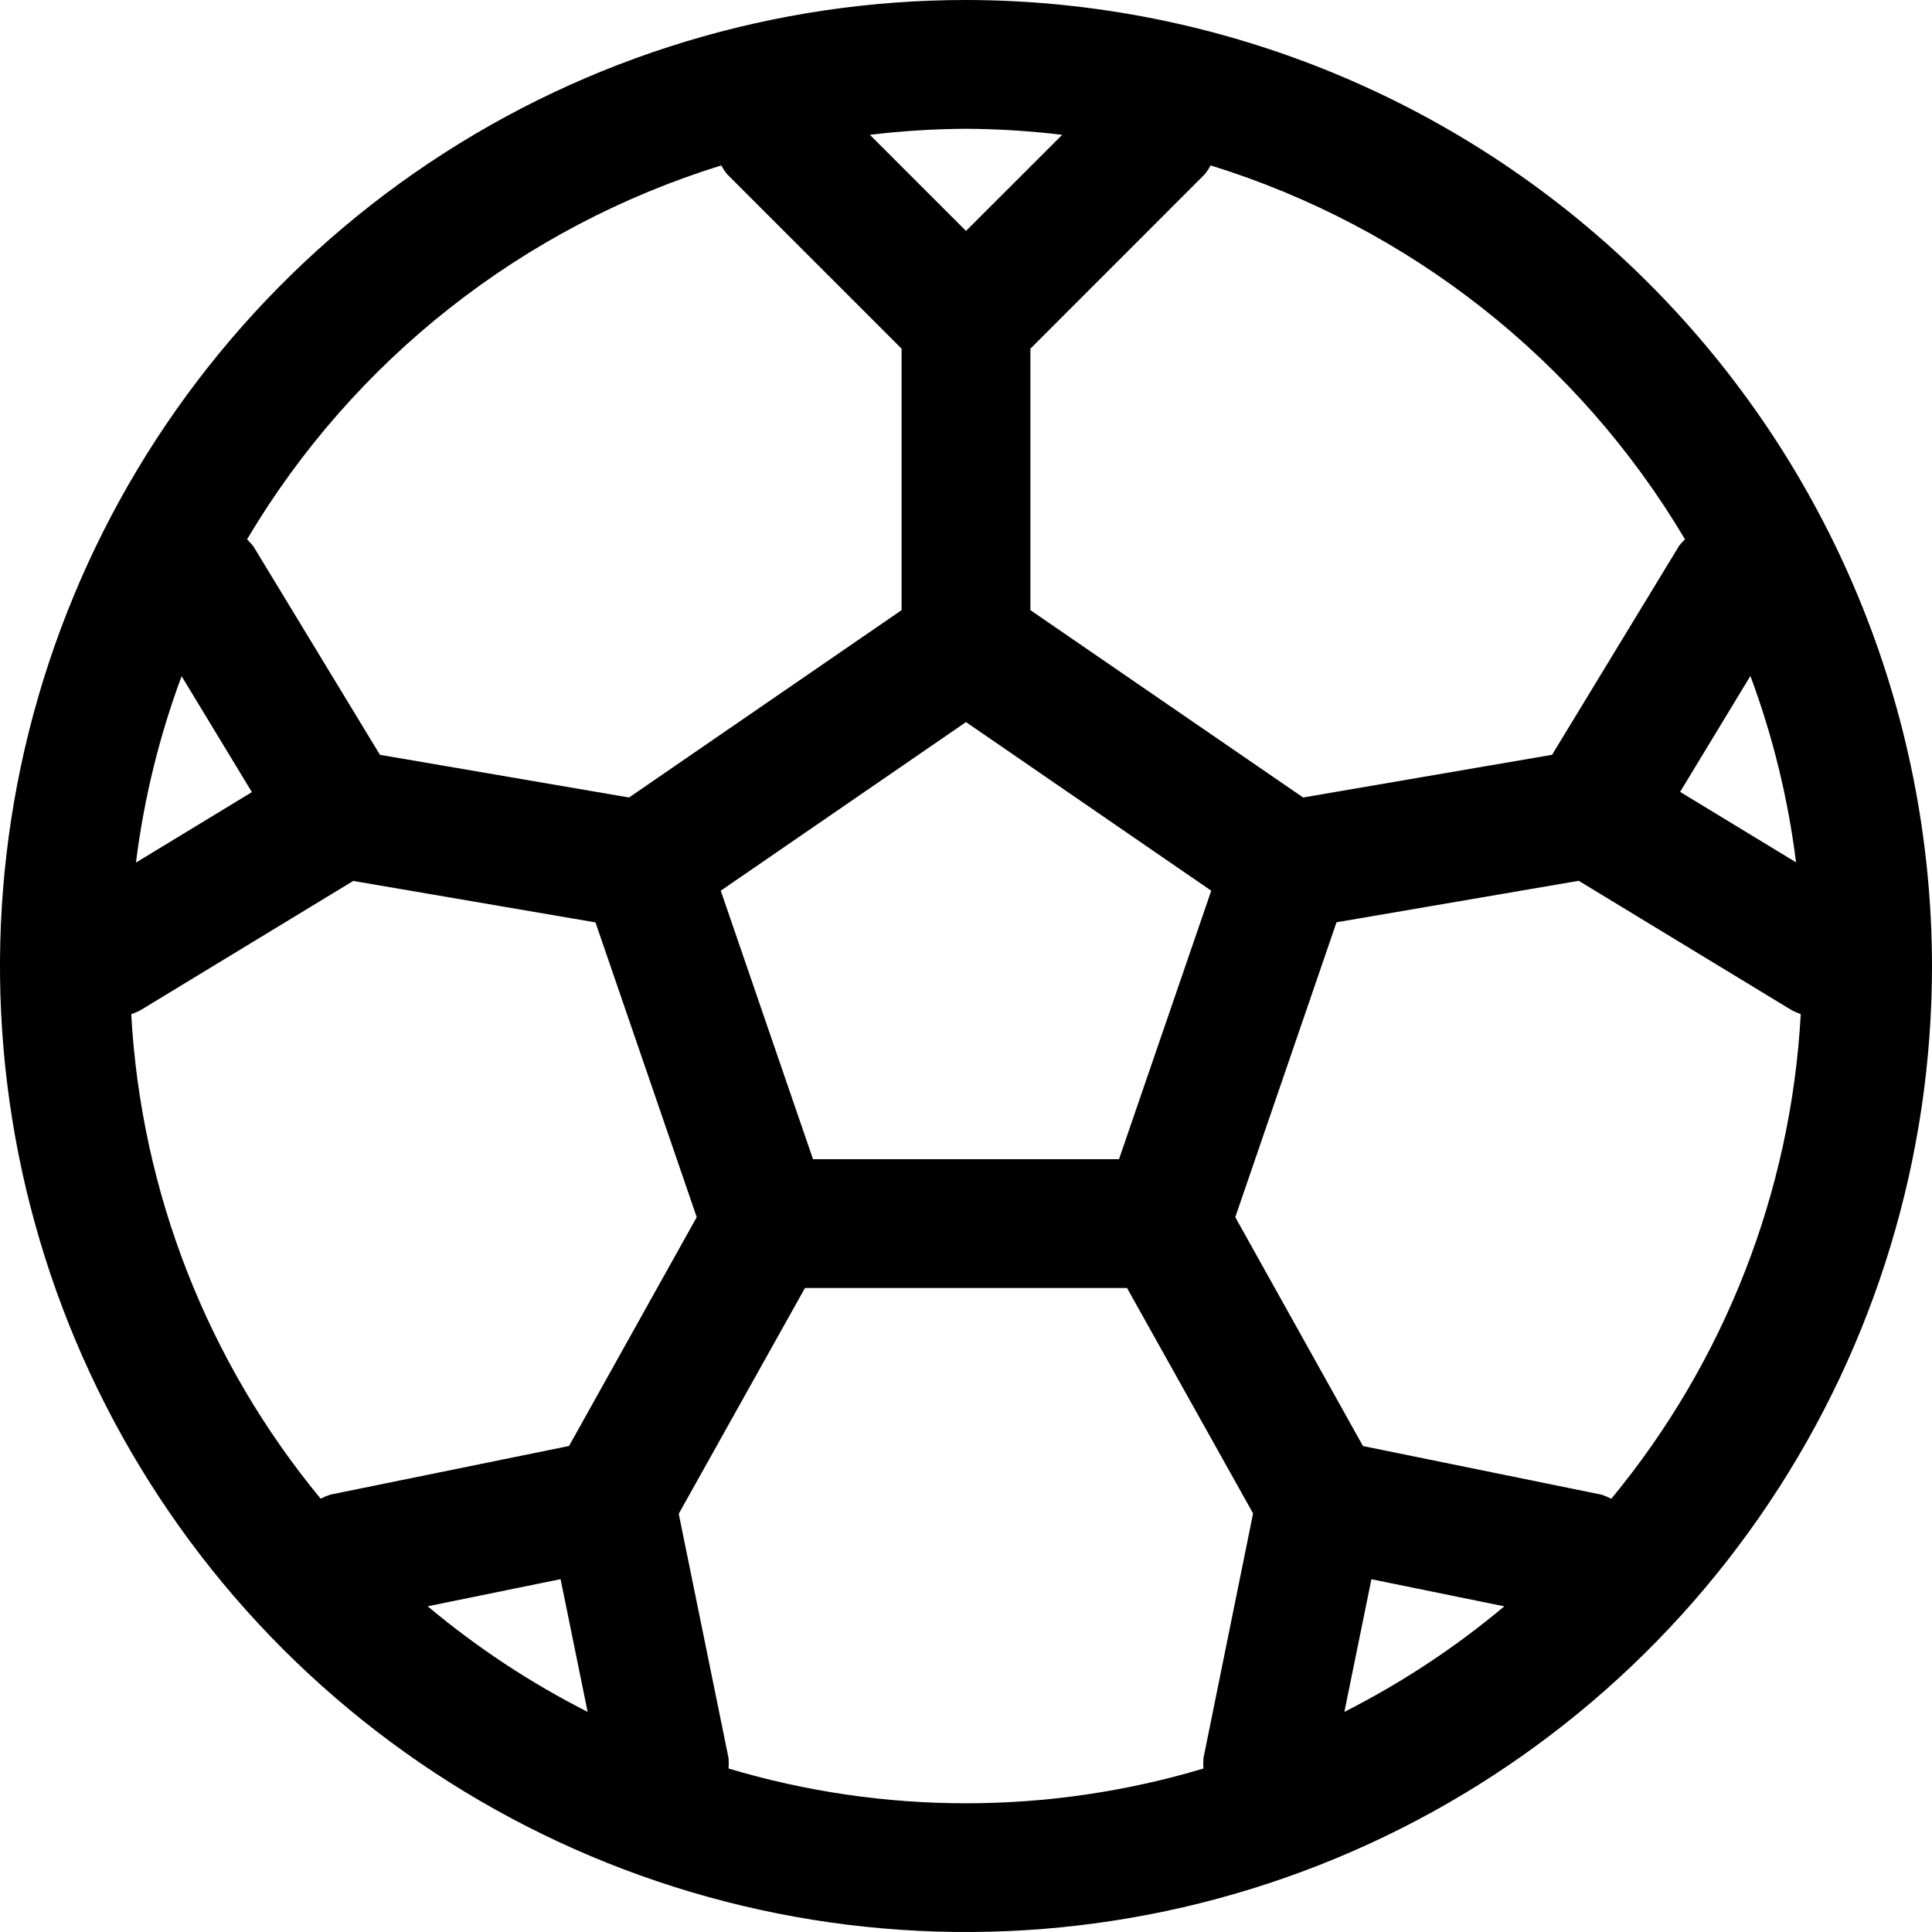 <svg viewBox="0 0 32 32" xmlns="http://www.w3.org/2000/svg">
<g clip-path="url(#clip0_1701_3296)">
<path d="M16 0C12.835 0 9.742 0.938 7.111 2.696C4.48 4.455 2.429 6.953 1.218 9.877C0.007 12.801 -0.31 16.018 0.307 19.121C0.925 22.225 2.449 25.076 4.686 27.314C6.924 29.551 9.775 31.075 12.879 31.693C15.982 32.31 19.199 31.993 22.123 30.782C25.047 29.571 27.545 27.52 29.303 24.889C31.062 22.258 32 19.165 32 16C31.995 11.758 30.308 7.691 27.308 4.692C24.309 1.692 20.242 0.005 16 0V0ZM16 2.133C16.532 2.136 17.064 2.169 17.593 2.233L16 3.825L14.408 2.233C14.936 2.169 15.468 2.136 16 2.133ZM20.062 14.753L18.534 19.2H13.466L11.938 14.753L16 11.96L20.062 14.753ZM11.947 2.74C11.975 2.792 12.008 2.841 12.045 2.887L14.933 5.775V10.106L10.419 13.209L6.293 12.502L4.198 9.051C4.166 9.009 4.13 8.97 4.092 8.933C5.852 5.967 8.651 3.76 11.947 2.74ZM3.008 11.2L4.172 13.12L2.252 14.287C2.384 13.232 2.637 12.196 3.008 11.2ZM5.311 24.823C3.435 22.552 2.336 19.74 2.174 16.799C2.225 16.781 2.276 16.759 2.324 16.734L5.851 14.591L9.863 15.278L11.54 20.16L9.425 23.95L5.47 24.756C5.415 24.775 5.362 24.797 5.311 24.823ZM7.084 26.605L9.285 26.156L9.733 28.354C8.786 27.874 7.897 27.287 7.084 26.605ZM19.933 29.12C19.928 29.177 19.928 29.235 19.933 29.292C17.367 30.06 14.633 30.06 12.067 29.292C12.072 29.235 12.072 29.177 12.067 29.12L11.242 25.073L13.333 21.333H18.667L20.755 25.067L19.933 29.12ZM22.267 28.355L22.715 26.157L24.916 26.606C24.103 27.288 23.214 27.874 22.267 28.354V28.355ZM26.689 24.825C26.638 24.798 26.585 24.776 26.53 24.757L22.575 23.951L20.46 20.16L22.137 15.276L26.149 14.589L29.676 16.732C29.724 16.757 29.774 16.779 29.826 16.797C29.665 19.739 28.565 22.552 26.689 24.823V24.825ZM29.748 14.283L27.828 13.116L28.992 11.196C29.363 12.192 29.616 13.227 29.748 14.282V14.283ZM27.802 9.056L25.707 12.502L21.584 13.209L17.067 10.106V5.775L19.954 2.887C19.991 2.841 20.024 2.792 20.052 2.74C23.348 3.759 26.148 5.966 27.909 8.933C27.87 8.97 27.834 9.009 27.802 9.051V9.056Z"/>
</g>
<defs>
<clipPath id="clip0_1701_3296">
<rect width="32" height="32" fill="white"/>
</clipPath>
</defs>
</svg>
